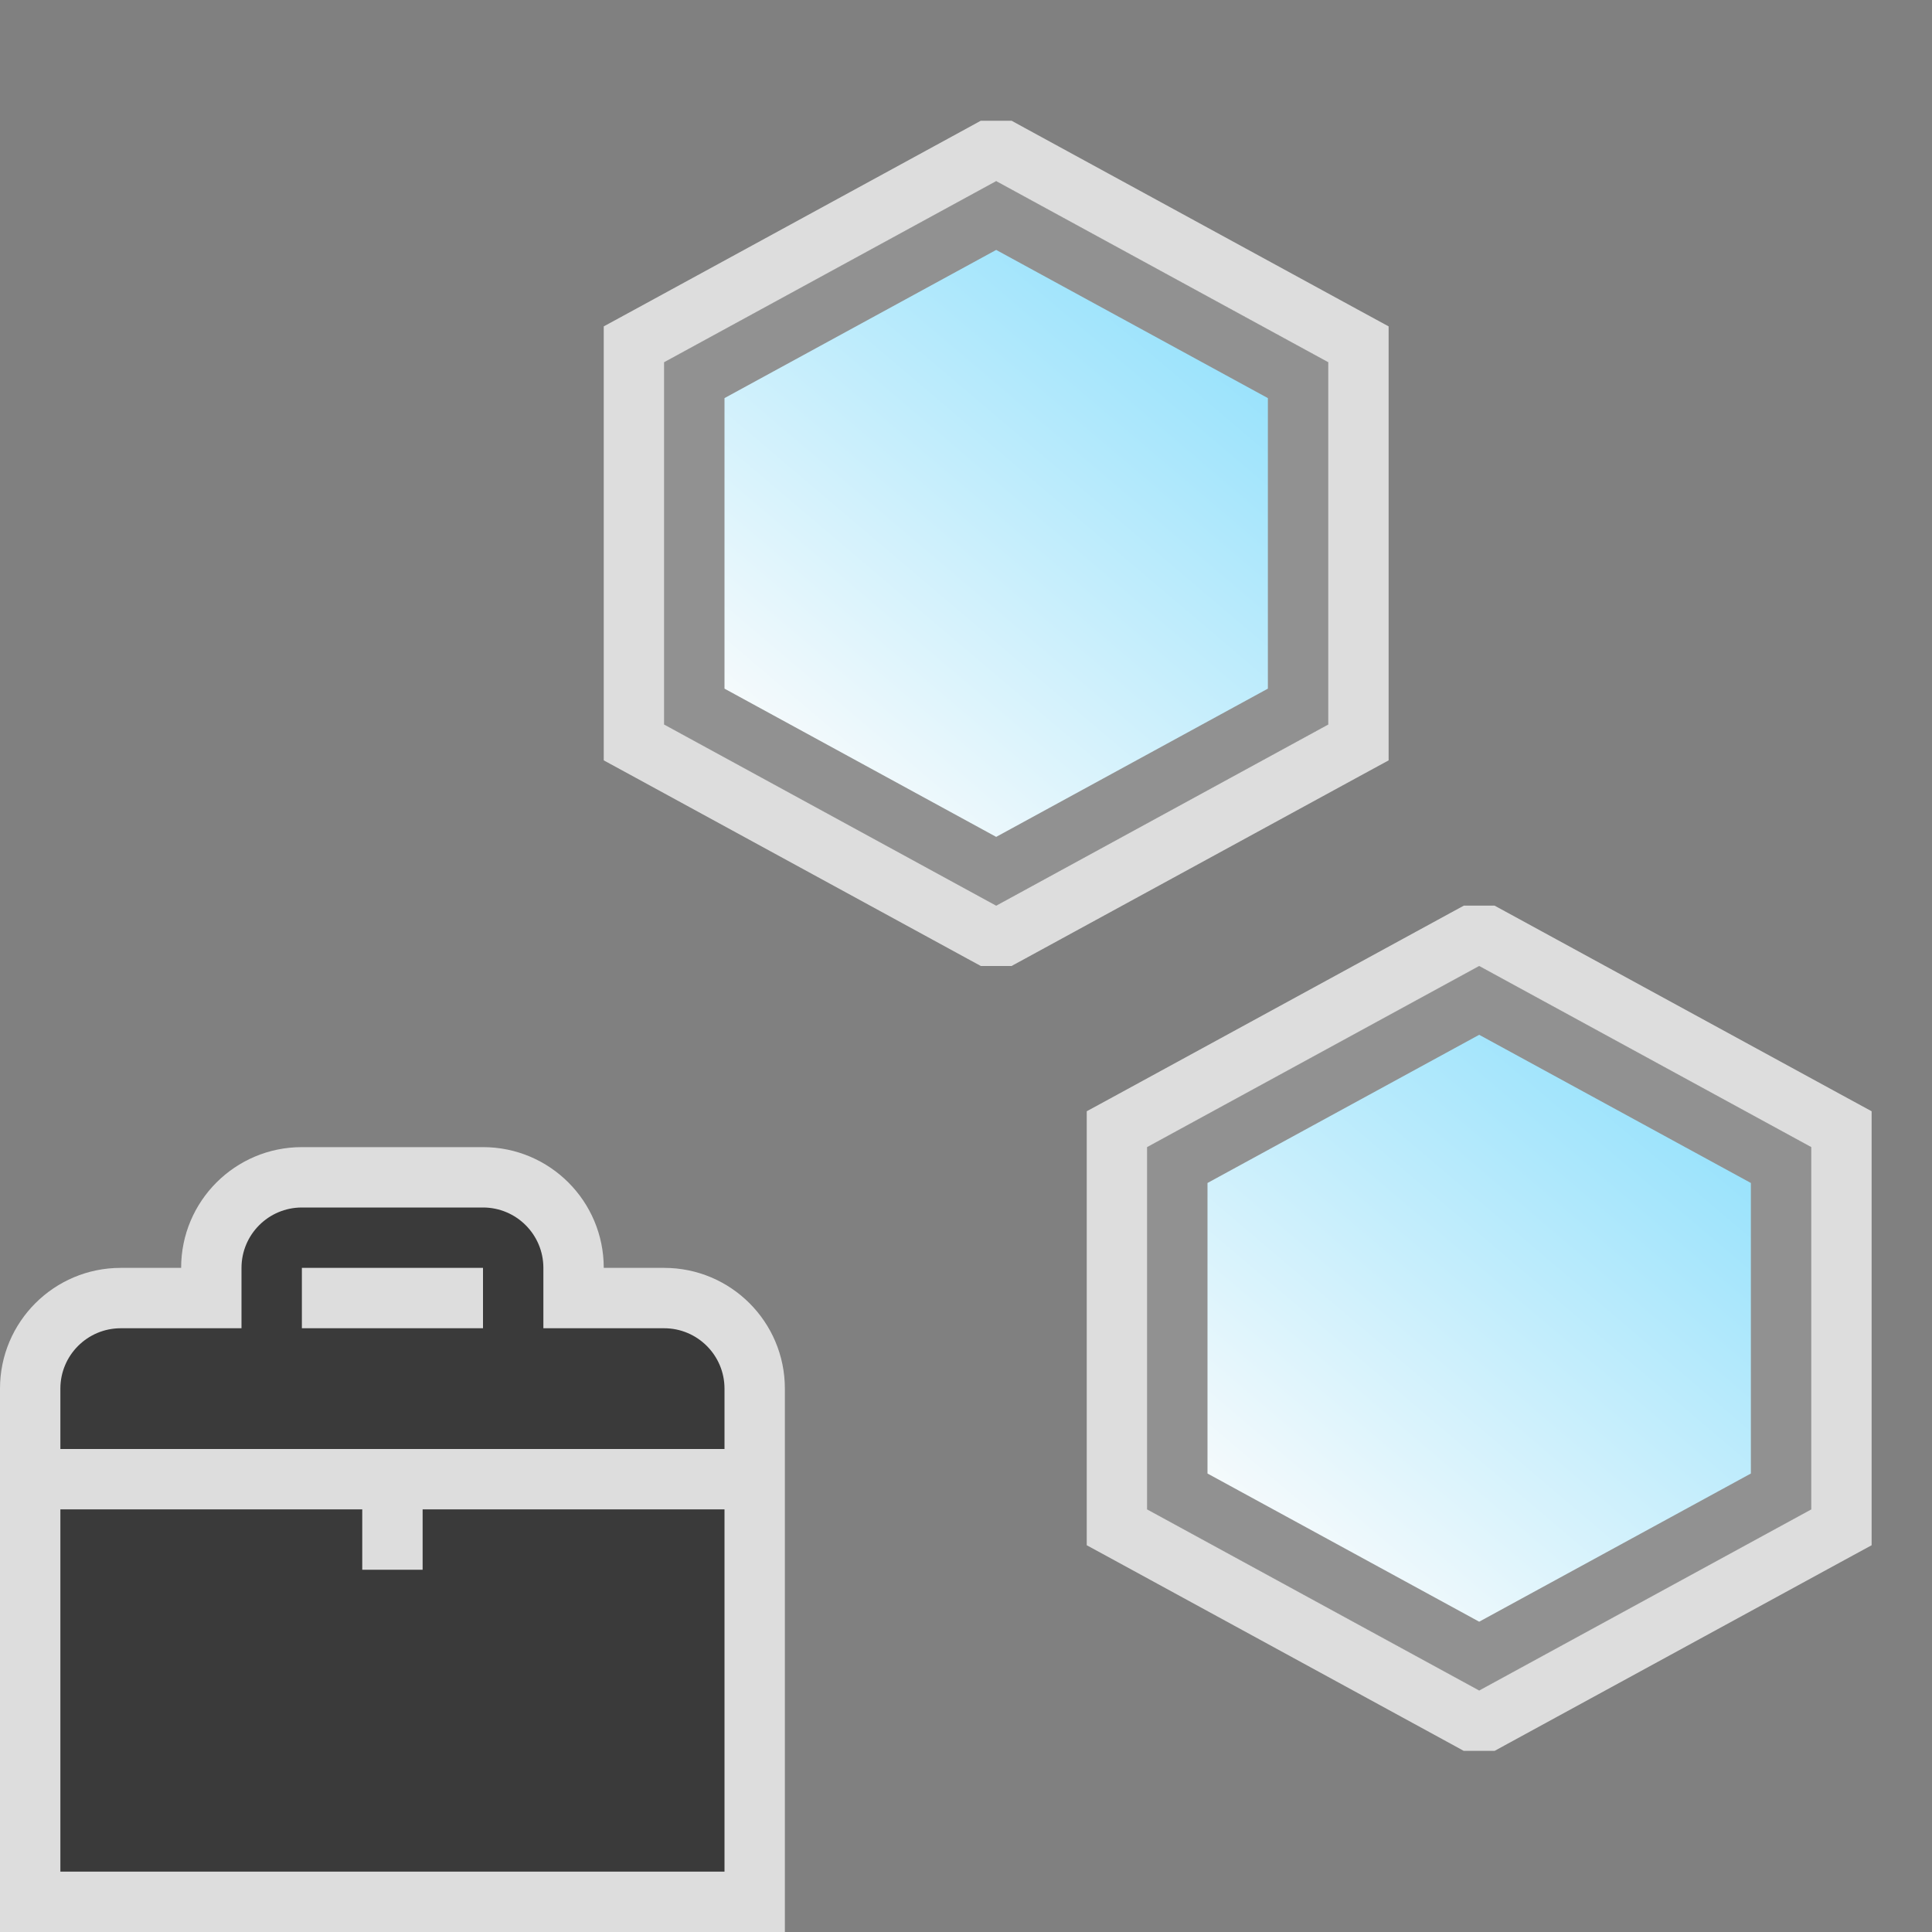<svg width="32" height="32" viewBox="0 0 32 32" fill="none" xmlns="http://www.w3.org/2000/svg">
<rect x="0" y="0" width="32" height="32" fill="#808080" stroke="none"/>
<g clip-path="url(#clip0_2109_15545)">
<path d="M19 25L24.5 28L30 25V19L24.5 16L19 19V25Z" fill="#FCFCFC" fill-opacity="0.75"/>
<path d="M18.5 25V25.297L18.761 25.439L24.261 28.439L24.5 28.57L24.739 28.439L30.239 25.439L30.5 25.297V25V19V18.703L30.239 18.561L24.739 15.561L24.5 15.431L24.261 15.561L18.761 18.561L18.5 18.703V19V25Z" stroke="#FCFCFC" stroke-opacity="0.75"/>
<path d="M29.5 24.703L24.5 27.43L19.5 24.703V19.297L24.5 16.57L29.5 19.297V24.703Z" fill="url(#paint0_linear_2109_15545)" stroke="#919191"/>
</g>
<g clip-path="url(#clip1_2109_15545)">
<path d="M11 12L16.5 15L22 12V6L16.5 3L11 6V12Z" fill="#FCFCFC" fill-opacity="0.75"/>
<path d="M10.5 12V12.297L10.761 12.439L16.261 15.439L16.5 15.569L16.739 15.439L22.239 12.439L22.5 12.297V12V6V5.703L22.239 5.561L16.739 2.561L16.5 2.43L16.261 2.561L10.761 5.561L10.5 5.703V6V12Z" stroke="#FCFCFC" stroke-opacity="0.75"/>
<path d="M21.5 11.703L16.5 14.431L11.5 11.703V6.297L16.5 3.57L21.5 6.297V11.703Z" fill="url(#paint1_linear_2109_15545)" stroke="#919191"/>
</g>
<g clip-path="url(#clip2_2109_15545)">
<path d="M3 21C3 19.895 3.895 19 5 19H8C9.105 19 10 19.895 10 21H11C12.105 21 13 21.895 13 23L13 32H0V23C0 21.895 0.895 21 2 21H3Z" fill="#FCFCFC" fill-opacity="0.75"/>
<path d="M1 25H6V26H7V25H12V31H1V25Z" fill="#3A3A3A"/>
<path d="M1 23C1 22.448 1.448 22 2 22H11C11.552 22 12 22.448 12 23V24H1V23Z" fill="#3A3A3A"/>
<path d="M4 21C4 20.448 4.448 20 5 20H8C8.552 20 9 20.448 9 21V23H8V21H5V23H4V21Z" fill="#3A3A3A"/>
</g>
<defs>
<linearGradient id="paint0_linear_2109_15545" x1="27.861" y1="17.667" x2="20.735" y2="26.065" gradientUnits="userSpaceOnUse">
<stop stop-color="#94E1FC"/>
<stop offset="1" stop-color="#FCFCFC"/>
</linearGradient>
<linearGradient id="paint1_linear_2109_15545" x1="19.861" y1="4.667" x2="12.735" y2="13.065" gradientUnits="userSpaceOnUse">
<stop stop-color="#94E1FC"/>
<stop offset="1" stop-color="#FCFCFC"/>
</linearGradient>
<clipPath id="clip0_2109_15545">
<rect width="13" height="14" fill="white" transform="translate(18 15)"/>
</clipPath>
<clipPath id="clip1_2109_15545">
<rect width="13" height="14" fill="white" transform="translate(10 2)"/>
</clipPath>
<clipPath id="clip2_2109_15545">
<rect width="13" height="13" fill="white" transform="translate(0 19)"/>
</clipPath>
</defs>
</svg>
